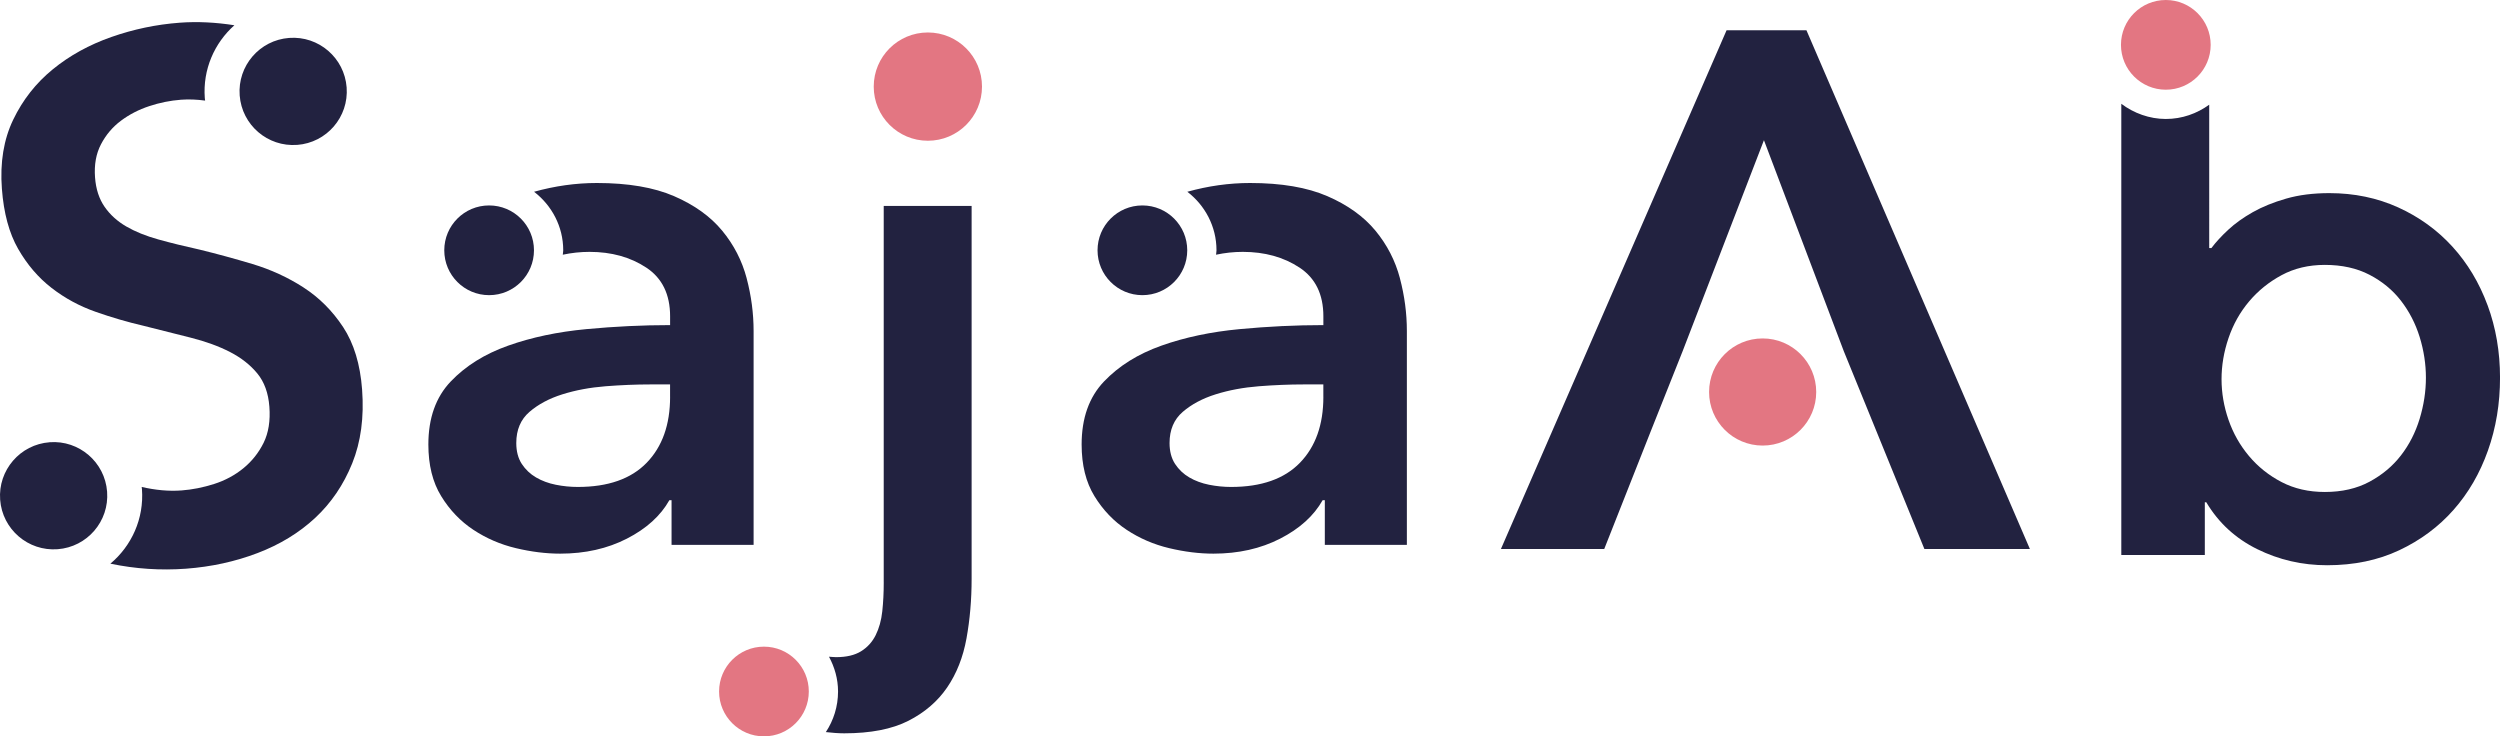 <?xml version="1.0" encoding="UTF-8"?>
<svg id="Layer_1" data-name="Layer 1" xmlns="http://www.w3.org/2000/svg" viewBox="0 0 1178 346.98">
  <defs>
    <style>
      .cls-1 {
        fill: #222240;
      }

      .cls-1, .cls-2 {
        stroke-width: 0px;
      }

      .cls-2 {
        fill: #e37682;
      }
    </style>
  </defs>
  <g>
    <path class="cls-1" d="M351.82,131.09c-2.19-8.28-6.04-15.76-11.56-22.43-5.52-6.67-13.06-12.08-22.61-16.22-9.55-4.14-21.69-6.21-36.41-6.21-9.97,0-19.83,1.41-29.59,4.13,8.3,6.38,13.74,16.31,13.74,27.59,0,.71-.17,1.37-.21,2.07,4.12-.88,8.32-1.34,12.6-1.34,10.35,0,19.27,2.48,26.75,7.42,7.48,4.95,11.22,12.6,11.22,22.95v4.14c-12.89,0-26.06.63-39.52,1.9-13.46,1.27-25.71,3.85-36.76,7.77-11.05,3.91-20.08,9.55-27.1,16.91-7.02,7.37-10.53,17.26-10.53,29.68,0,9.66,2.01,17.78,6.04,24.33,4.02,6.56,9.09,11.85,15.19,15.88,6.09,4.03,12.77,6.9,20.02,8.63,7.25,1.73,14.2,2.59,20.88,2.59,11.74,0,22.2-2.36,31.41-7.07,9.2-4.71,15.88-10.76,20.02-18.12h1.03v21.05h38.66v-100.78c0-8.28-1.09-16.56-3.28-24.85ZM315.75,187c0,13.11-3.68,23.47-11.04,31.06-7.37,7.59-18.18,11.39-32.44,11.39-3.45,0-6.91-.34-10.36-1.03-3.45-.69-6.56-1.84-9.32-3.45-2.76-1.61-5-3.74-6.73-6.38-1.72-2.64-2.59-5.92-2.59-9.84,0-6.21,2.07-11.1,6.21-14.67,4.14-3.57,9.32-6.33,15.53-8.28,6.21-1.95,13-3.22,20.36-3.8,7.36-.57,14.38-.86,21.05-.86h9.32v5.87Z"/>
    <path class="cls-1" d="M230.47,139.08c11.68,0,21.14-9.46,21.14-21.14s-9.46-21.14-21.14-21.14-21.13,9.46-21.13,21.14,9.46,21.14,21.13,21.14Z"/>
  </g>
  <g>
    <path class="cls-1" d="M140.03,68.28c13.92-1.04,24.36-13.17,23.31-27.09s-13.17-24.36-27.09-23.32c-13.92,1.04-24.36,13.17-23.31,27.09,1.04,13.92,13.17,24.36,27.09,23.31Z"/>
    <path class="cls-1" d="M142.98,135.42c-7.4-4.75-15.4-8.42-24.01-11.01-8.62-2.58-16.92-4.84-24.91-6.79-7.04-1.55-13.51-3.14-19.4-4.78-5.89-1.63-10.95-3.68-15.17-6.13-4.22-2.45-7.63-5.54-10.21-9.27-2.59-3.73-4.09-8.35-4.5-13.85-.45-5.97.49-11.17,2.81-15.61,2.32-4.44,5.45-8.14,9.38-11.08,3.93-2.94,8.37-5.24,13.33-6.88,4.95-1.64,9.95-2.65,15-3.03,3.76-.28,7.55-.1,11.35.41-.04-.4-.12-.79-.15-1.2-1.01-13.5,4.55-25.95,13.94-34.3-8.74-1.37-17.35-1.83-25.78-1.2-11.01.82-21.75,3.07-32.2,6.74-10.46,3.67-19.65,8.74-27.59,15.22-7.94,6.48-14.15,14.38-18.64,23.72C1.74,65.7-.04,76.56.89,88.95c.86,11.47,3.41,20.92,7.66,28.33,4.25,7.41,9.5,13.54,15.74,18.38,6.24,4.84,13.15,8.59,20.74,11.25,7.58,2.67,15.13,4.87,22.64,6.61,7.76,1.96,15.17,3.83,22.22,5.6,7.05,1.78,13.22,4.03,18.5,6.75,5.28,2.72,9.57,6.09,12.87,10.11,3.3,4.02,5.19,9.25,5.67,15.67.5,6.66-.41,12.31-2.71,16.99-2.31,4.67-5.47,8.66-9.49,11.96-4.02,3.3-8.63,5.78-13.81,7.44-5.19,1.66-10.3,2.67-15.35,3.05-6.12.46-12.4-.16-18.81-1.64.04.35.1.68.13,1.03,1.04,13.95-4.92,26.78-14.88,35.12,11.81,2.47,23.68,3.26,35.64,2.37,11.93-.89,23.17-3.35,33.71-7.37,10.54-4.02,19.59-9.54,27.14-16.56,7.55-7.03,13.37-15.59,17.46-25.71,4.09-10.11,5.64-21.71,4.66-34.79-.89-11.93-3.88-21.74-8.95-29.44-5.08-7.69-11.31-13.92-18.7-18.67Z"/>
    <path class="cls-1" d="M23.39,208.39c-13.92,1.04-24.36,13.17-23.32,27.09,1.04,13.92,13.17,24.36,27.09,23.31,13.92-1.04,24.36-13.17,23.31-27.09-1.04-13.92-13.17-24.36-27.09-23.32Z"/>
  </g>
  <path class="cls-1" d="M416.42,274.44c0,4.83-.23,9.37-.69,13.63-.46,4.25-1.5,7.99-3.11,11.22-1.61,3.22-3.91,5.75-6.9,7.6-2.99,1.84-6.9,2.76-11.73,2.76-.98,0-2.22-.13-3.37-.21,2.64,4.91,4.27,10.44,4.27,16.4,0,7.07-2.13,13.63-5.75,19.12,2.88.32,5.76.58,8.64.58,12.42,0,22.49-1.96,30.2-5.87,7.71-3.92,13.8-9.15,18.29-15.7,4.49-6.56,7.53-14.27,9.14-23.13,1.61-8.86,2.42-18.24,2.42-28.13V97.04h-41.42v177.4Z"/>
  <path class="cls-2" d="M359.97,304.7c-11.67,0-21.14,9.46-21.14,21.13s9.46,21.14,21.14,21.14,21.14-9.46,21.14-21.14-9.46-21.13-21.14-21.13Z"/>
  <path class="cls-2" d="M437.21,66.32c14.09,0,25.51-11.42,25.51-25.51s-11.42-25.51-25.51-25.51-25.51,11.42-25.51,25.51,11.42,25.51,25.51,25.51Z"/>
  <g>
    <path class="cls-1" d="M659.64,131.09c-2.19-8.28-6.04-15.76-11.56-22.43-5.52-6.67-13.06-12.08-22.61-16.22-9.55-4.14-21.69-6.21-36.41-6.21-9.97,0-19.83,1.41-29.59,4.13,8.3,6.38,13.74,16.31,13.74,27.59,0,.71-.17,1.37-.21,2.07,4.12-.88,8.32-1.34,12.6-1.34,10.35,0,19.27,2.48,26.75,7.42,7.48,4.95,11.22,12.6,11.22,22.95v4.14c-12.89,0-26.06.63-39.52,1.9-13.46,1.27-25.71,3.85-36.76,7.77-11.05,3.91-20.08,9.55-27.1,16.91-7.02,7.37-10.53,17.26-10.53,29.68,0,9.66,2.01,17.78,6.04,24.33,4.02,6.56,9.09,11.85,15.19,15.88,6.09,4.03,12.77,6.9,20.02,8.63,7.25,1.73,14.2,2.59,20.88,2.59,11.74,0,22.2-2.36,31.41-7.07,9.2-4.71,15.88-10.76,20.02-18.12h1.03v21.05h38.66v-100.78c0-8.28-1.09-16.56-3.28-24.85ZM623.57,187c0,13.11-3.68,23.47-11.04,31.06-7.37,7.59-18.18,11.39-32.44,11.39-3.45,0-6.91-.34-10.36-1.03-3.45-.69-6.56-1.84-9.32-3.45-2.76-1.61-5-3.74-6.73-6.38-1.72-2.64-2.59-5.92-2.59-9.84,0-6.21,2.07-11.1,6.21-14.67,4.14-3.57,9.32-6.33,15.53-8.28,6.21-1.95,13-3.22,20.36-3.8,7.36-.57,14.38-.86,21.05-.86h9.32v5.87Z"/>
    <path class="cls-1" d="M538.29,139.08c11.68,0,21.14-9.46,21.14-21.14s-9.46-21.14-21.14-21.14-21.13,9.46-21.13,21.14,9.46,21.14,21.13,21.14Z"/>
  </g>
  <g>
    <path class="cls-2" d="M830.56,159.47c-13.94,0-25.24,11.3-25.24,25.24s11.3,25.24,25.24,25.24,25.24-11.3,25.24-25.24-11.3-25.24-25.24-25.24Z"/>
    <polygon class="cls-1" points="851.2 14.27 813.56 14.27 707.23 258.7 755.91 258.7 778.01 202.77 792.85 165.49 831.17 66.06 868.8 165.49 884 202.77 906.78 258.7 956.49 258.7 851.2 14.27"/>
  </g>
  <path class="cls-1" d="M1172.13,143.81c-3.91-10.58-9.44-19.79-16.57-27.61-7.14-7.82-15.65-13.98-25.54-18.47-9.9-4.48-20.71-6.73-32.44-6.73-7.59,0-14.38.86-20.36,2.59-5.99,1.72-11.22,3.85-15.7,6.38-4.49,2.54-8.34,5.3-11.56,8.28-3.23,2.99-5.87,5.87-7.94,8.63h-1.04V49.33c-5.76,4.18-12.79,6.73-20.45,6.73s-15.12-2.73-20.97-7.16v212.61h39.35v-24.85h.69c5.75,9.66,13.74,17.03,23.99,22.09,10.24,5.06,21.23,7.59,32.96,7.59,12.65,0,23.99-2.36,34-7.08,10.01-4.72,18.52-11.05,25.54-18.99,7.02-7.94,12.42-17.25,16.22-27.95,3.8-10.7,5.7-22.14,5.7-34.34s-1.96-23.58-5.87-34.17ZM1140.15,197.31c-1.96,6.44-4.89,12.2-8.8,17.25-3.91,5.07-8.86,9.21-14.84,12.43-5.99,3.22-13,4.83-21.05,4.83-7.59,0-14.38-1.55-20.36-4.66-5.99-3.11-11.1-7.19-15.36-12.25-4.26-5.06-7.48-10.76-9.67-17.09-2.19-6.32-3.28-12.71-3.28-19.16s1.09-12.88,3.28-19.33c2.19-6.44,5.4-12.19,9.67-17.26,4.26-5.06,9.37-9.2,15.36-12.42,5.98-3.22,12.77-4.83,20.36-4.83,8.05,0,15.07,1.55,21.05,4.66,5.98,3.11,10.93,7.19,14.84,12.25,3.91,5.06,6.84,10.76,8.8,17.08,1.95,6.33,2.94,12.72,2.94,19.16s-.98,12.89-2.94,19.33Z"/>
  <path class="cls-2" d="M1020.53,42.27c11.68,0,21.14-9.46,21.14-21.14s-9.46-21.13-21.14-21.13-21.13,9.46-21.13,21.13,9.46,21.14,21.13,21.14Z"/>
</svg>